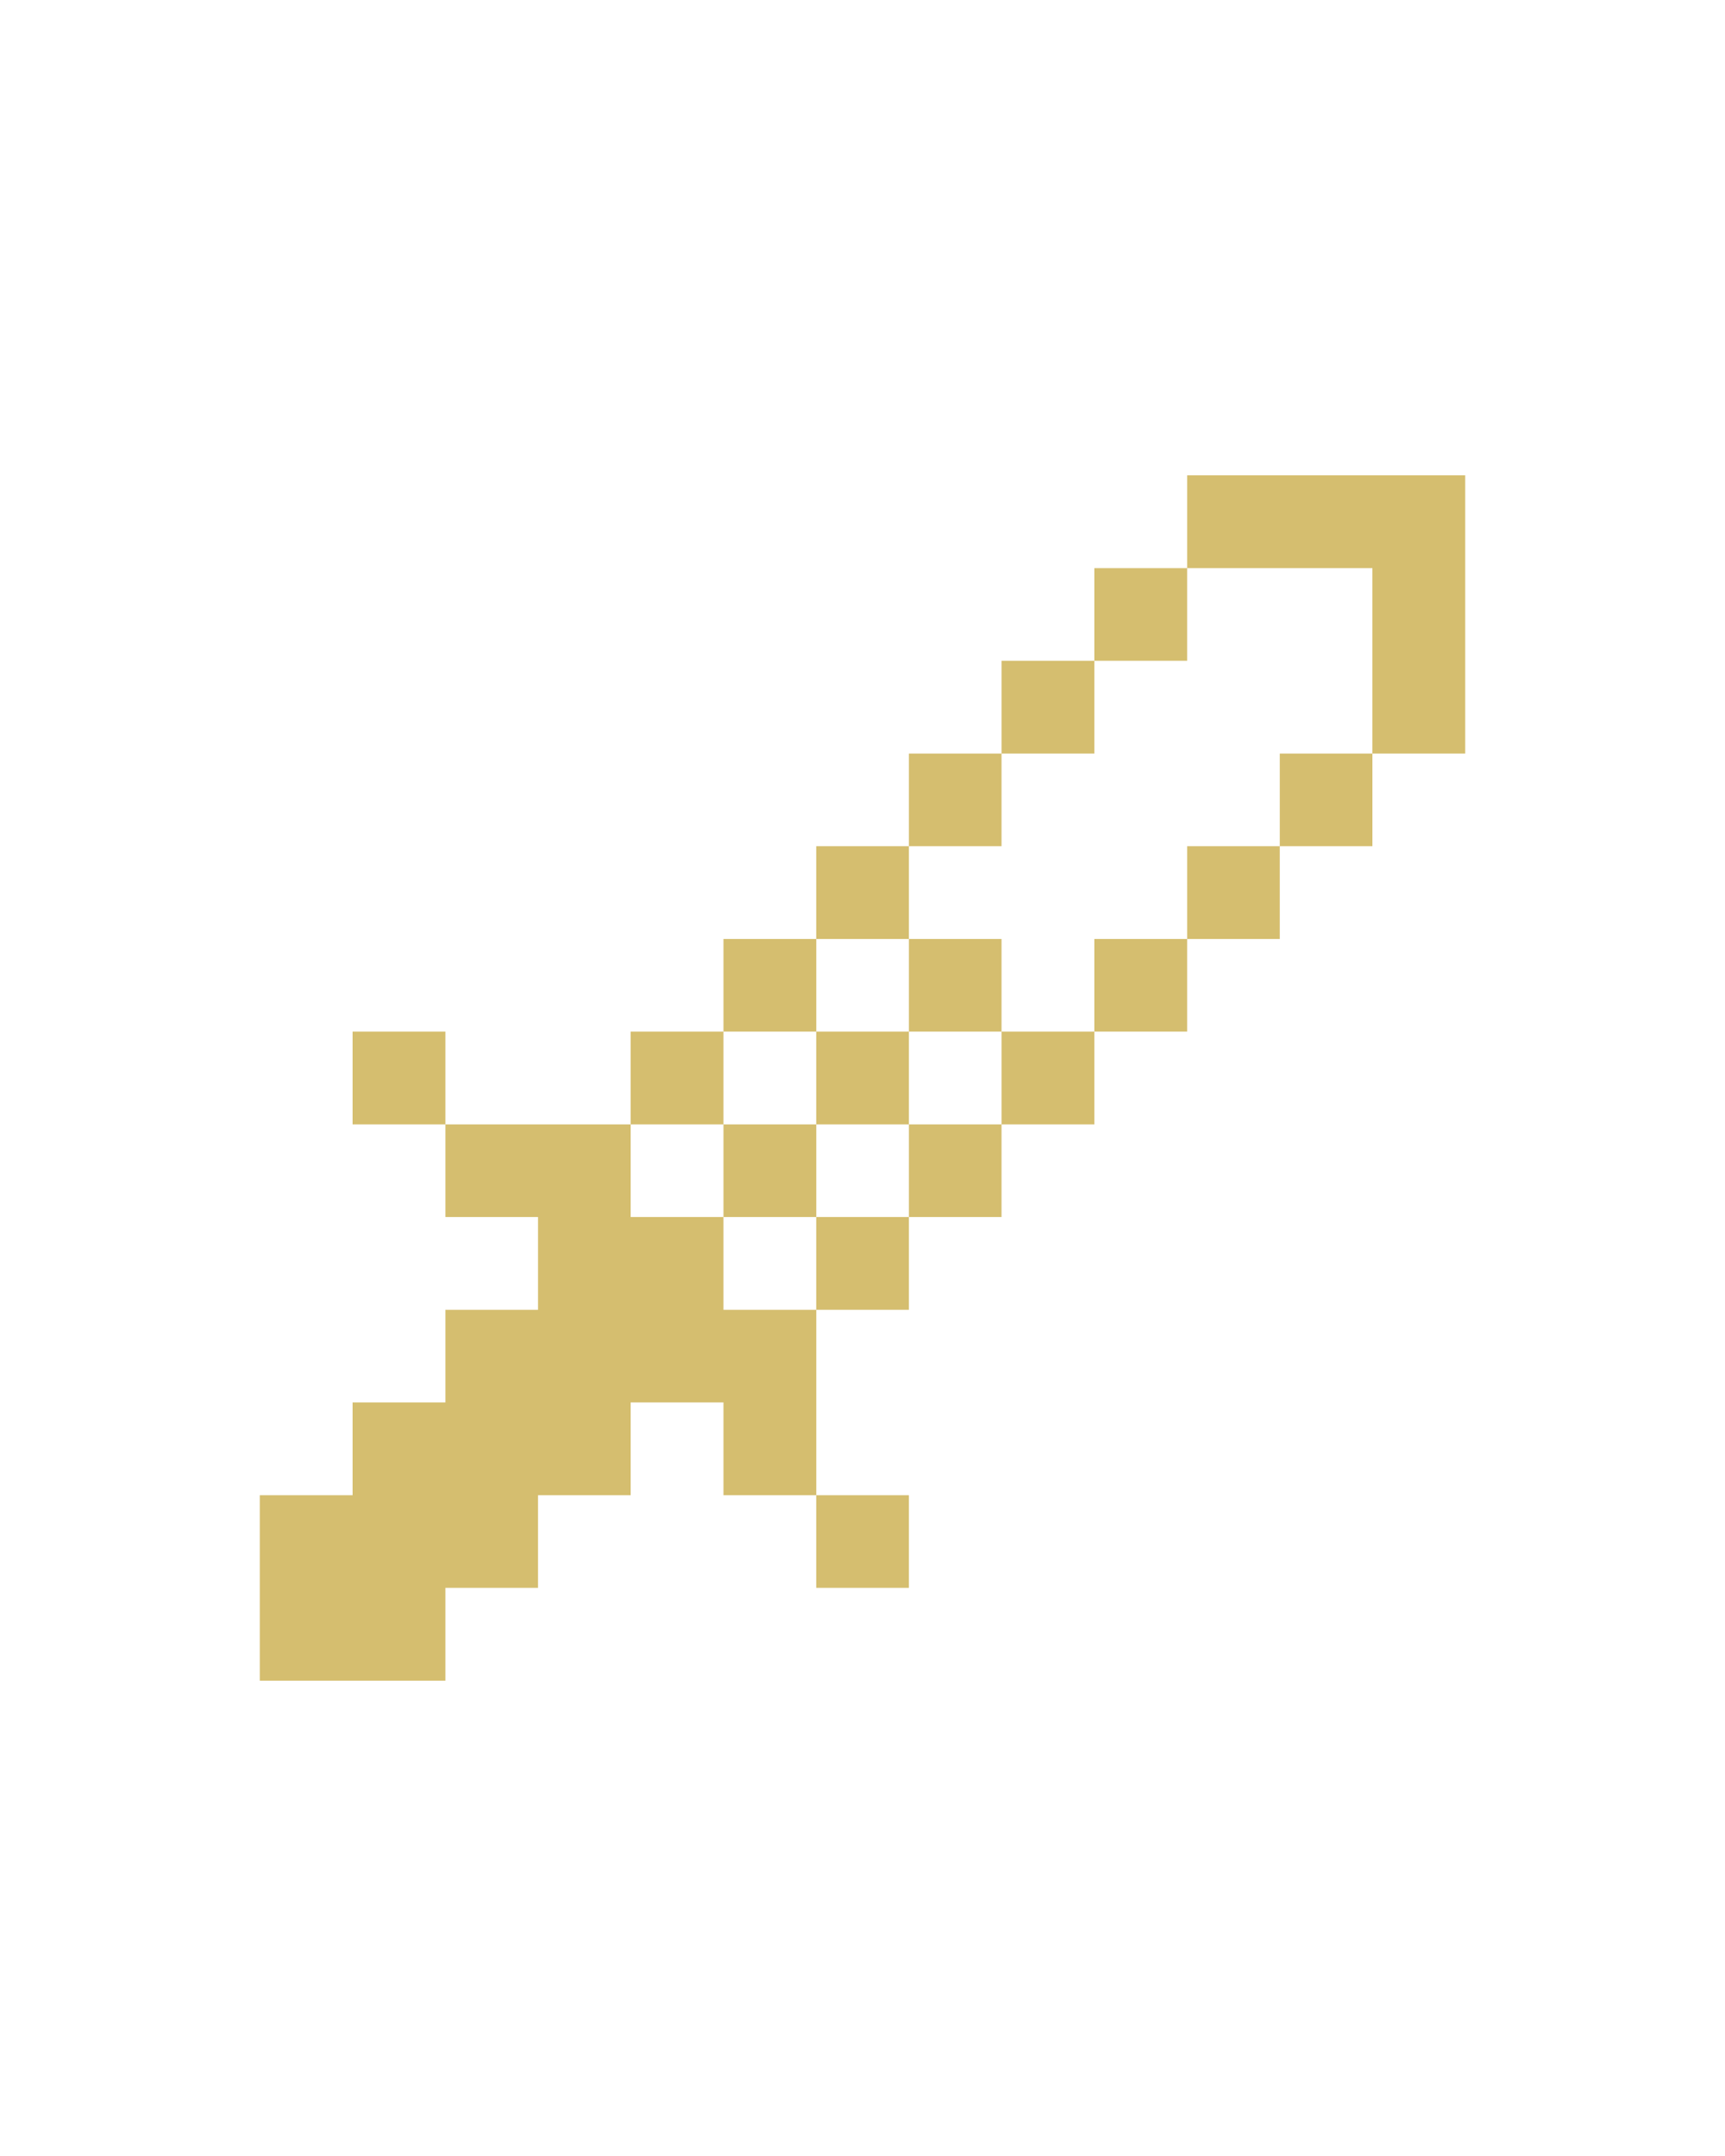 <?xml version="1.0" encoding="utf-8"?>
<svg version="1.1" x="0px" y="0px" viewBox="0 0 100 125" enable-background="new 0 0 100 100" xmlns="http://www.w3.org/2000/svg">
  <path d="M 52.69 59.81 L 52.69 54.44 L 58.06 54.44 L 58.06 59.81 L 52.69 59.81 Z M 47.32 65.19 L 52.69 65.19 L 52.69 59.81 L 47.32 59.81 L 47.32 65.19 Z M 41.94 70.56 L 47.32 70.56 L 47.32 65.19 L 41.94 65.19 L 41.94 70.56 Z M 41.94 70.56 L 36.56 70.56 L 36.56 65.19 L 25.82 65.19 L 25.82 70.56 L 31.19 70.56 L 31.19 75.94 L 25.82 75.94 L 25.82 81.31 L 20.44 81.31 L 20.44 86.69 L 15.06 86.69 L 15.06 97.44 L 25.82 97.44 L 25.82 92.06 L 31.19 92.06 L 31.19 86.69 L 36.56 86.69 L 36.56 81.31 L 41.94 81.31 L 41.94 86.69 L 47.32 86.69 L 47.32 75.94 L 41.94 75.94 L 41.94 70.56 Z M 68.82 27.56 L 68.82 32.94 L 79.56 32.94 L 79.56 43.69 L 84.94 43.69 L 84.94 27.56 L 68.82 27.56 Z M 68.82 32.94 L 63.44 32.94 L 63.44 38.31 L 68.82 38.31 L 68.82 32.94 Z M 74.19 49.06 L 79.56 49.06 L 79.56 43.69 L 74.19 43.69 L 74.19 49.06 Z M 68.82 54.44 L 74.19 54.44 L 74.19 49.06 L 68.82 49.06 L 68.82 54.44 Z M 63.44 59.81 L 68.82 59.81 L 68.82 54.44 L 63.44 54.44 L 63.44 59.81 Z M 58.06 65.19 L 63.44 65.19 L 63.44 59.81 L 58.06 59.81 L 58.06 65.19 Z M 52.69 70.56 L 58.06 70.56 L 58.06 65.19 L 52.69 65.19 L 52.69 70.56 Z M 47.32 75.94 L 52.69 75.94 L 52.69 70.56 L 47.32 70.56 L 47.32 75.94 Z M 63.44 38.31 L 58.06 38.31 L 58.06 43.69 L 63.44 43.69 L 63.44 38.31 Z M 58.06 43.69 L 52.69 43.69 L 52.69 49.06 L 58.06 49.06 L 58.06 43.69 Z M 52.69 49.06 L 47.32 49.06 L 47.32 54.44 L 52.69 54.44 L 52.69 49.06 Z M 47.32 54.44 L 41.94 54.44 L 41.94 59.81 L 47.32 59.81 L 47.32 54.44 Z M 41.94 59.81 L 36.56 59.81 L 36.56 65.19 L 41.94 65.19 L 41.94 59.81 Z M 52.69 92.06 L 52.69 86.69 L 47.32 86.69 L 47.32 92.06 L 52.69 92.06 Z M 20.44 59.81 L 20.44 65.19 L 25.82 65.19 L 25.82 59.81 L 20.44 59.81 Z" style="fill: rgb(213, 190, 111);"/>
</svg>